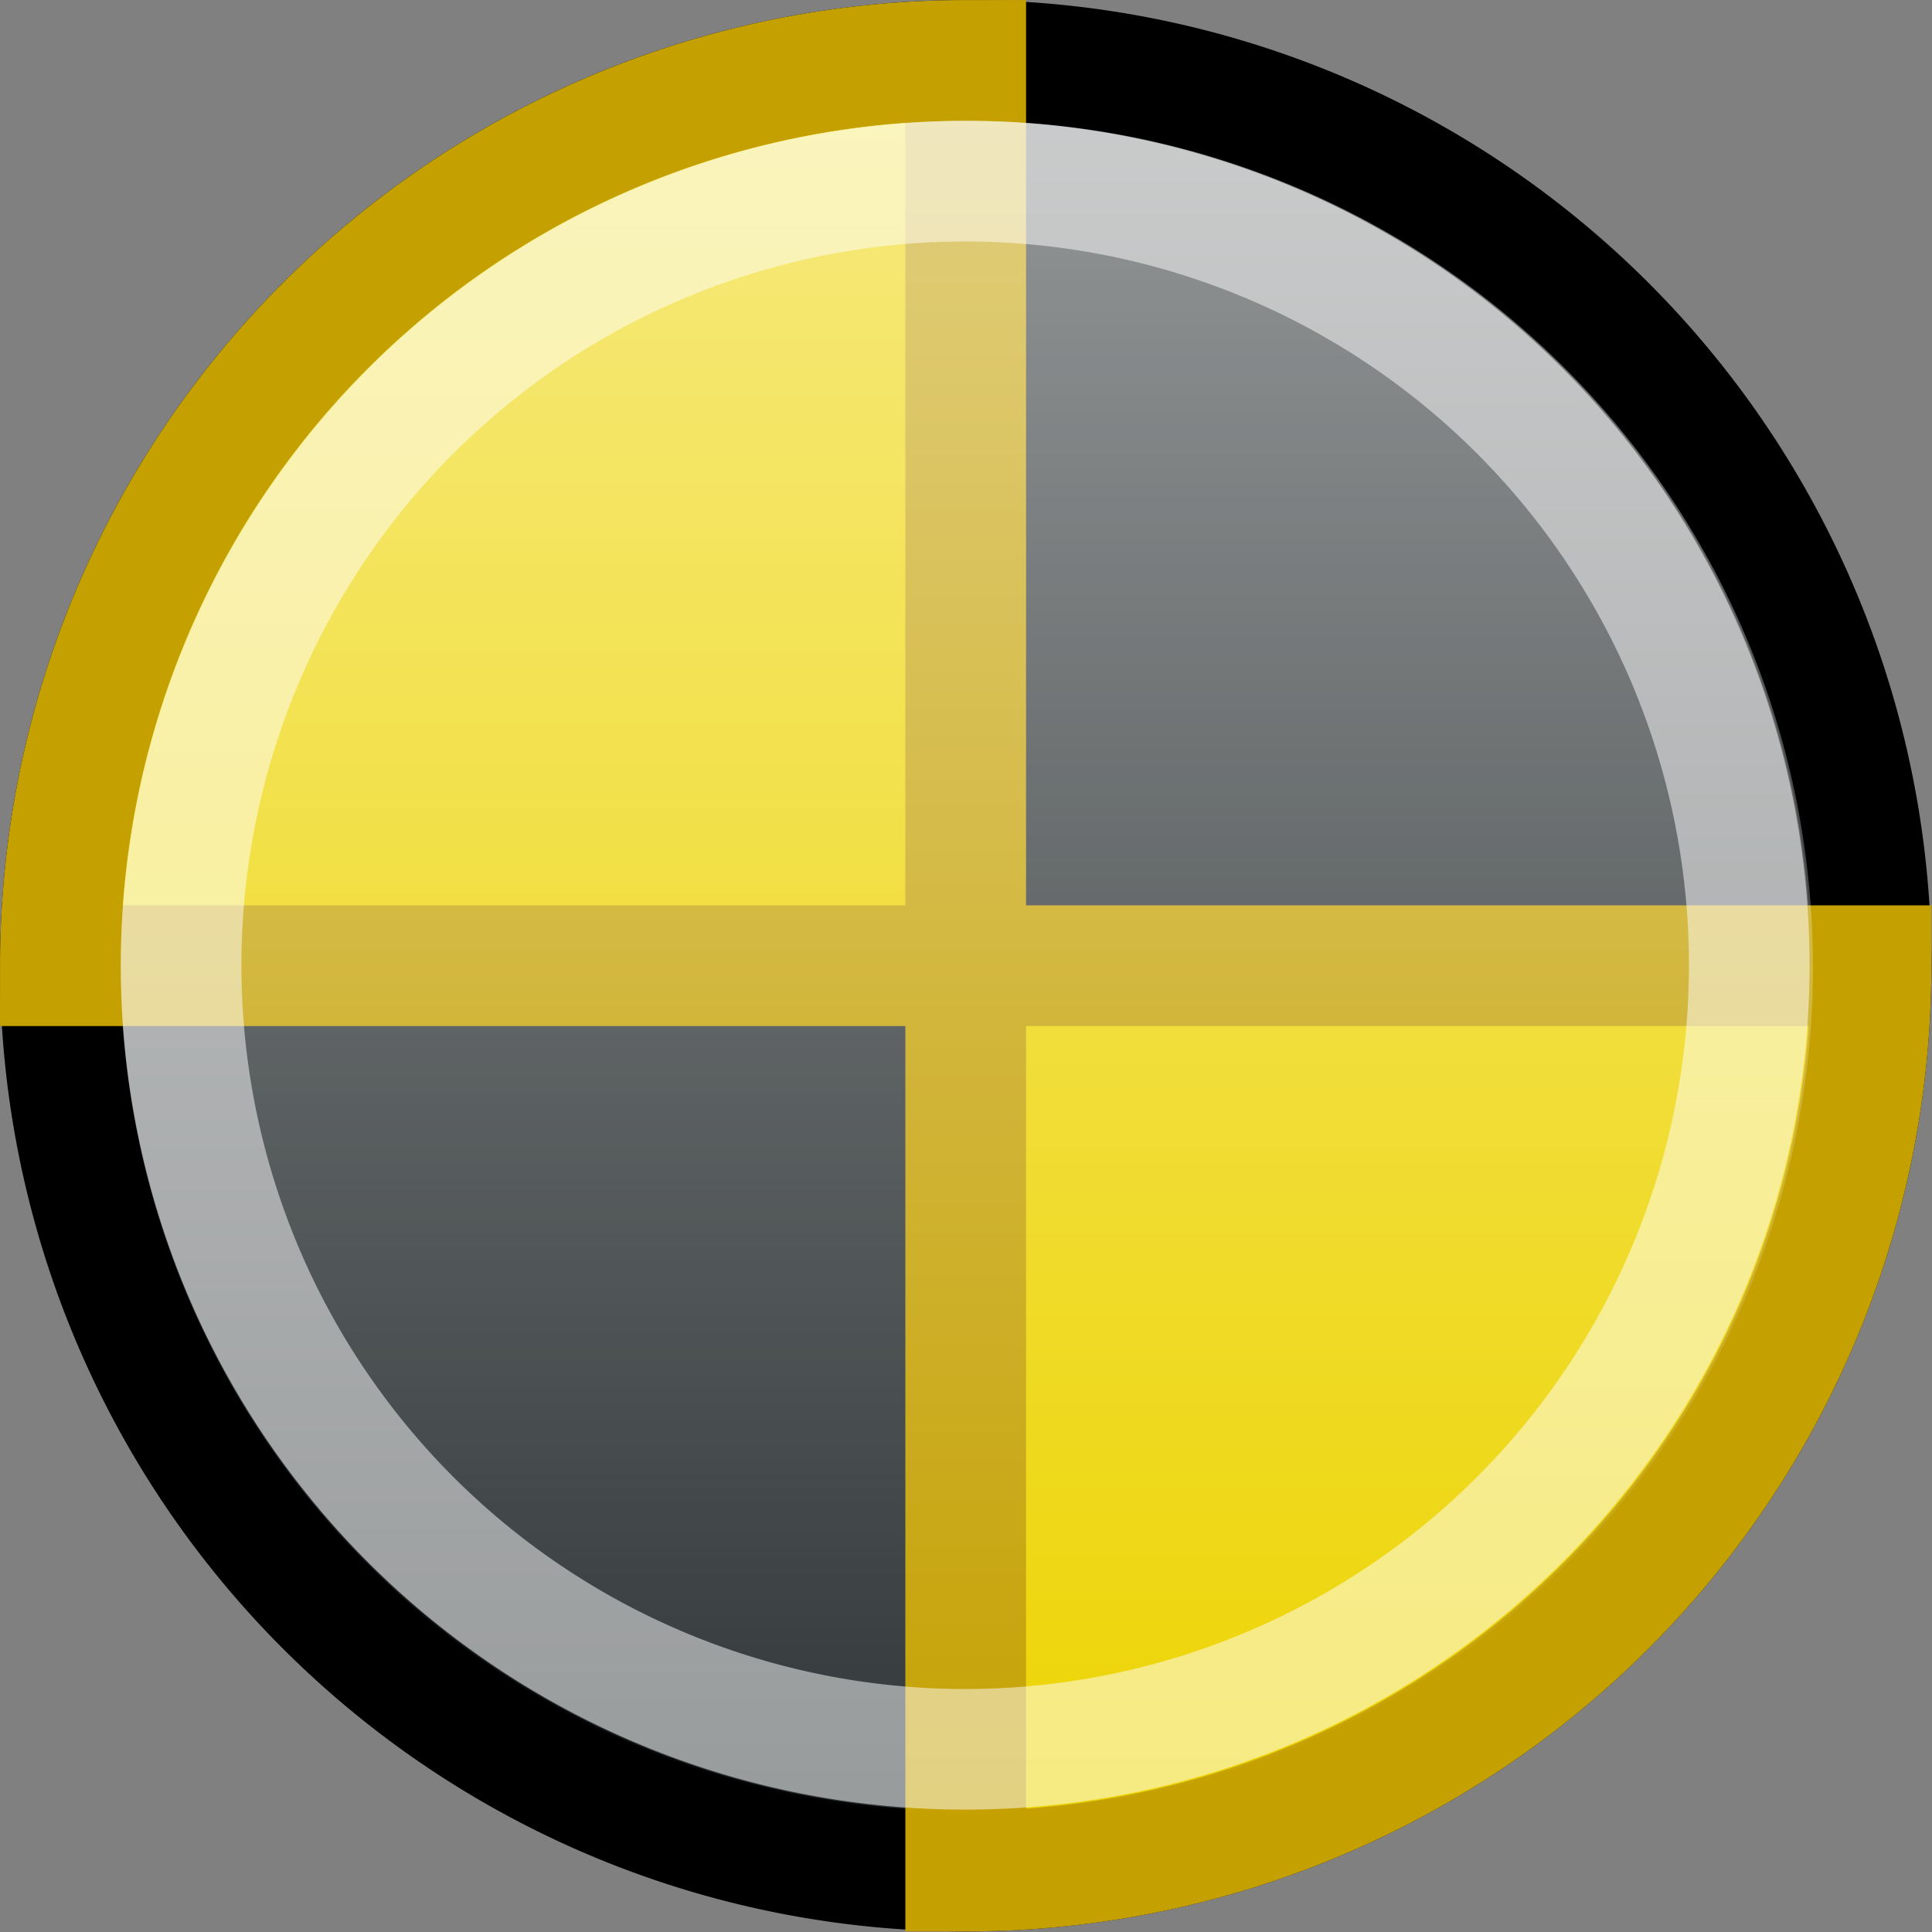 <?xml version="1.0" encoding="UTF-8" standalone="no"?>
<!-- Created with Inkscape (http://www.inkscape.org/) -->
<svg
   xmlns:dc="http://purl.org/dc/elements/1.1/"
   xmlns:cc="http://web.resource.org/cc/"
   xmlns:rdf="http://www.w3.org/1999/02/22-rdf-syntax-ns#"
   xmlns:svg="http://www.w3.org/2000/svg"
   xmlns="http://www.w3.org/2000/svg"
   xmlns:xlink="http://www.w3.org/1999/xlink"
   xmlns:sodipodi="http://sodipodi.sourceforge.net/DTD/sodipodi-0.dtd"
   xmlns:inkscape="http://www.inkscape.org/namespaces/inkscape"
   width="16"
   height="16"
   id="svg2160"
   sodipodi:version="0.32"
   inkscape:version="0.45"
   sodipodi:docbase="/home/lse/public_html/Bambus/System/Icons/scalable/mimetypes"
   sodipodi:docname="small-dummy.svg"
   inkscape:output_extension="org.inkscape.output.svg.inkscape"
   version="1.0"
   sodipodi:modified="true">
  <rect width="100%" height="100%" fill="#808080" stroke="none"/>
  <defs
     id="defs2162">
    <linearGradient
       inkscape:collect="always"
       id="linearGradient3174">
      <stop
         style="stop-color:#ffffff;stop-opacity:1;"
         offset="0"
         id="stop3176" />
      <stop
         style="stop-color:#ffffff;stop-opacity:0;"
         offset="1"
         id="stop3178" />
    </linearGradient>
    <linearGradient
       inkscape:collect="always"
       xlink:href="#linearGradient3174"
       id="linearGradient3180"
       x1="24.351"
       y1="-2.061"
       x2="24.351"
       y2="47.817"
       gradientUnits="userSpaceOnUse" />
  </defs>
  <sodipodi:namedview
     id="base"
     pagecolor="#ffffff"
     bordercolor="#666666"
     borderopacity="1.0"
     inkscape:pageopacity="0.0"
     inkscape:pageshadow="2"
     inkscape:zoom="19.79899"
     inkscape:cx="21.480099"
     inkscape:cy="7.0000828"
     inkscape:current-layer="layer1"
     showgrid="true"
     inkscape:grid-bbox="true"
     inkscape:document-units="px"
     inkscape:window-width="1272"
     inkscape:window-height="949"
     inkscape:window-x="0"
     inkscape:window-y="24"
     width="16px"
     height="16px"
     showguides="true"
     inkscape:guide-bbox="true" />
  <g
     id="layer1"
     inkscape:label="Layer 1"
     inkscape:groupmode="layer">
    <path
       sodipodi:type="arc"
       style="opacity:1;color:#000000;fill:#2e3436;fill-opacity:1;fill-rule:nonzero;stroke:#000000;stroke-width:3.114;stroke-linecap:square;stroke-linejoin:miter;marker:none;marker-start:none;marker-mid:none;marker-end:none;stroke-miterlimit:4;stroke-dasharray:none;stroke-dashoffset:0;stroke-opacity:1;visibility:visible;display:inline;overflow:visible;enable-background:accumulate"
       id="path2168"
       sodipodi:cx="23.357143"
       sodipodi:cy="23.071428"
       sodipodi:rx="23.357143"
       sodipodi:ry="23.357143"
       d="M 46.714 23.071 A 23.357 23.357 0 1 1  0,23.071 A 23.357 23.357 0 1 1  46.714 23.071 z"
       transform="matrix(0.321,0,0,0.321,0.5,0.592)" />
    <path
       sodipodi:type="arc"
       style="opacity:1;color:#000000;fill:#edd400;fill-opacity:1;fill-rule:nonzero;stroke:#c4a000;stroke-width:3.114;stroke-linecap:square;stroke-linejoin:miter;marker:none;marker-start:none;marker-mid:none;marker-end:none;stroke-miterlimit:4;stroke-dasharray:none;stroke-dashoffset:0;stroke-opacity:1;visibility:visible;display:inline;overflow:visible;enable-background:accumulate"
       id="path3143"
       sodipodi:cx="23.357143"
       sodipodi:cy="23.071428"
       sodipodi:rx="23.357143"
       sodipodi:ry="23.357143"
       d="M 46.714,23.071 A 23.357,23.357 0 0 1 23.357,46.429 L 23.357,23.071 z"
       transform="matrix(0.321,0,0,0.321,0.5,0.592)"
       sodipodi:start="0"
       sodipodi:end="1.5707963" />
    <path
       sodipodi:type="arc"
       style="opacity:1;color:#000000;fill:#edd400;fill-opacity:1;fill-rule:nonzero;stroke:#c4a000;stroke-width:3.114;stroke-linecap:square;stroke-linejoin:miter;marker:none;marker-start:none;marker-mid:none;marker-end:none;stroke-miterlimit:4;stroke-dasharray:none;stroke-dashoffset:0;stroke-opacity:1;visibility:visible;display:inline;overflow:visible;enable-background:accumulate"
       id="path3150"
       sodipodi:cx="23.357143"
       sodipodi:cy="23.071428"
       sodipodi:rx="23.357143"
       sodipodi:ry="23.357143"
       d="M 2.515349e-14,23.071 A 23.357,23.357 0 0 1 23.357,-0.286 L 23.357,23.071 z"
       transform="matrix(0.321,0,0,0.321,0.5,0.592)"
       sodipodi:start="3.1415927"
       sodipodi:end="4.712389" />
    <path
       sodipodi:type="arc"
       style="opacity:0.5;color:#000000;fill:none;fill-opacity:1;fill-rule:nonzero;stroke:#ffffff;stroke-width:3.593;stroke-linecap:square;stroke-linejoin:miter;marker:none;marker-start:none;marker-mid:none;marker-end:none;stroke-miterlimit:4;stroke-dasharray:none;stroke-dashoffset:0;stroke-opacity:1;visibility:visible;display:inline;overflow:visible;enable-background:accumulate"
       id="path2170"
       sodipodi:cx="23.357143"
       sodipodi:cy="23.071428"
       sodipodi:rx="23.357143"
       sodipodi:ry="23.357143"
       d="M 46.714 23.071 A 23.357 23.357 0 1 1  0,23.071 A 23.357 23.357 0 1 1  46.714 23.071 z"
       transform="matrix(0.278,0,0,0.278,1.5,1.58)" />
    <path
       sodipodi:type="arc"
       style="opacity:0.5;color:#000000;fill:url(#linearGradient3180);fill-opacity:1;fill-rule:nonzero;stroke:none;stroke-width:0.994;stroke-linecap:square;stroke-linejoin:miter;marker:none;marker-start:none;marker-mid:none;marker-end:none;stroke-miterlimit:4;stroke-dasharray:none;stroke-dashoffset:0;stroke-opacity:1;visibility:visible;display:inline;overflow:visible;enable-background:accumulate"
       id="path3172"
       sodipodi:cx="23.357143"
       sodipodi:cy="23.071428"
       sodipodi:rx="23.357143"
       sodipodi:ry="23.357143"
       d="M 46.714 23.071 A 23.357 23.357 0 1 1  0,23.071 A 23.357 23.357 0 1 1  46.714 23.071 z"
       transform="matrix(0.3,0,0,0.3,1,1.086)" />
  </g>
</svg>
